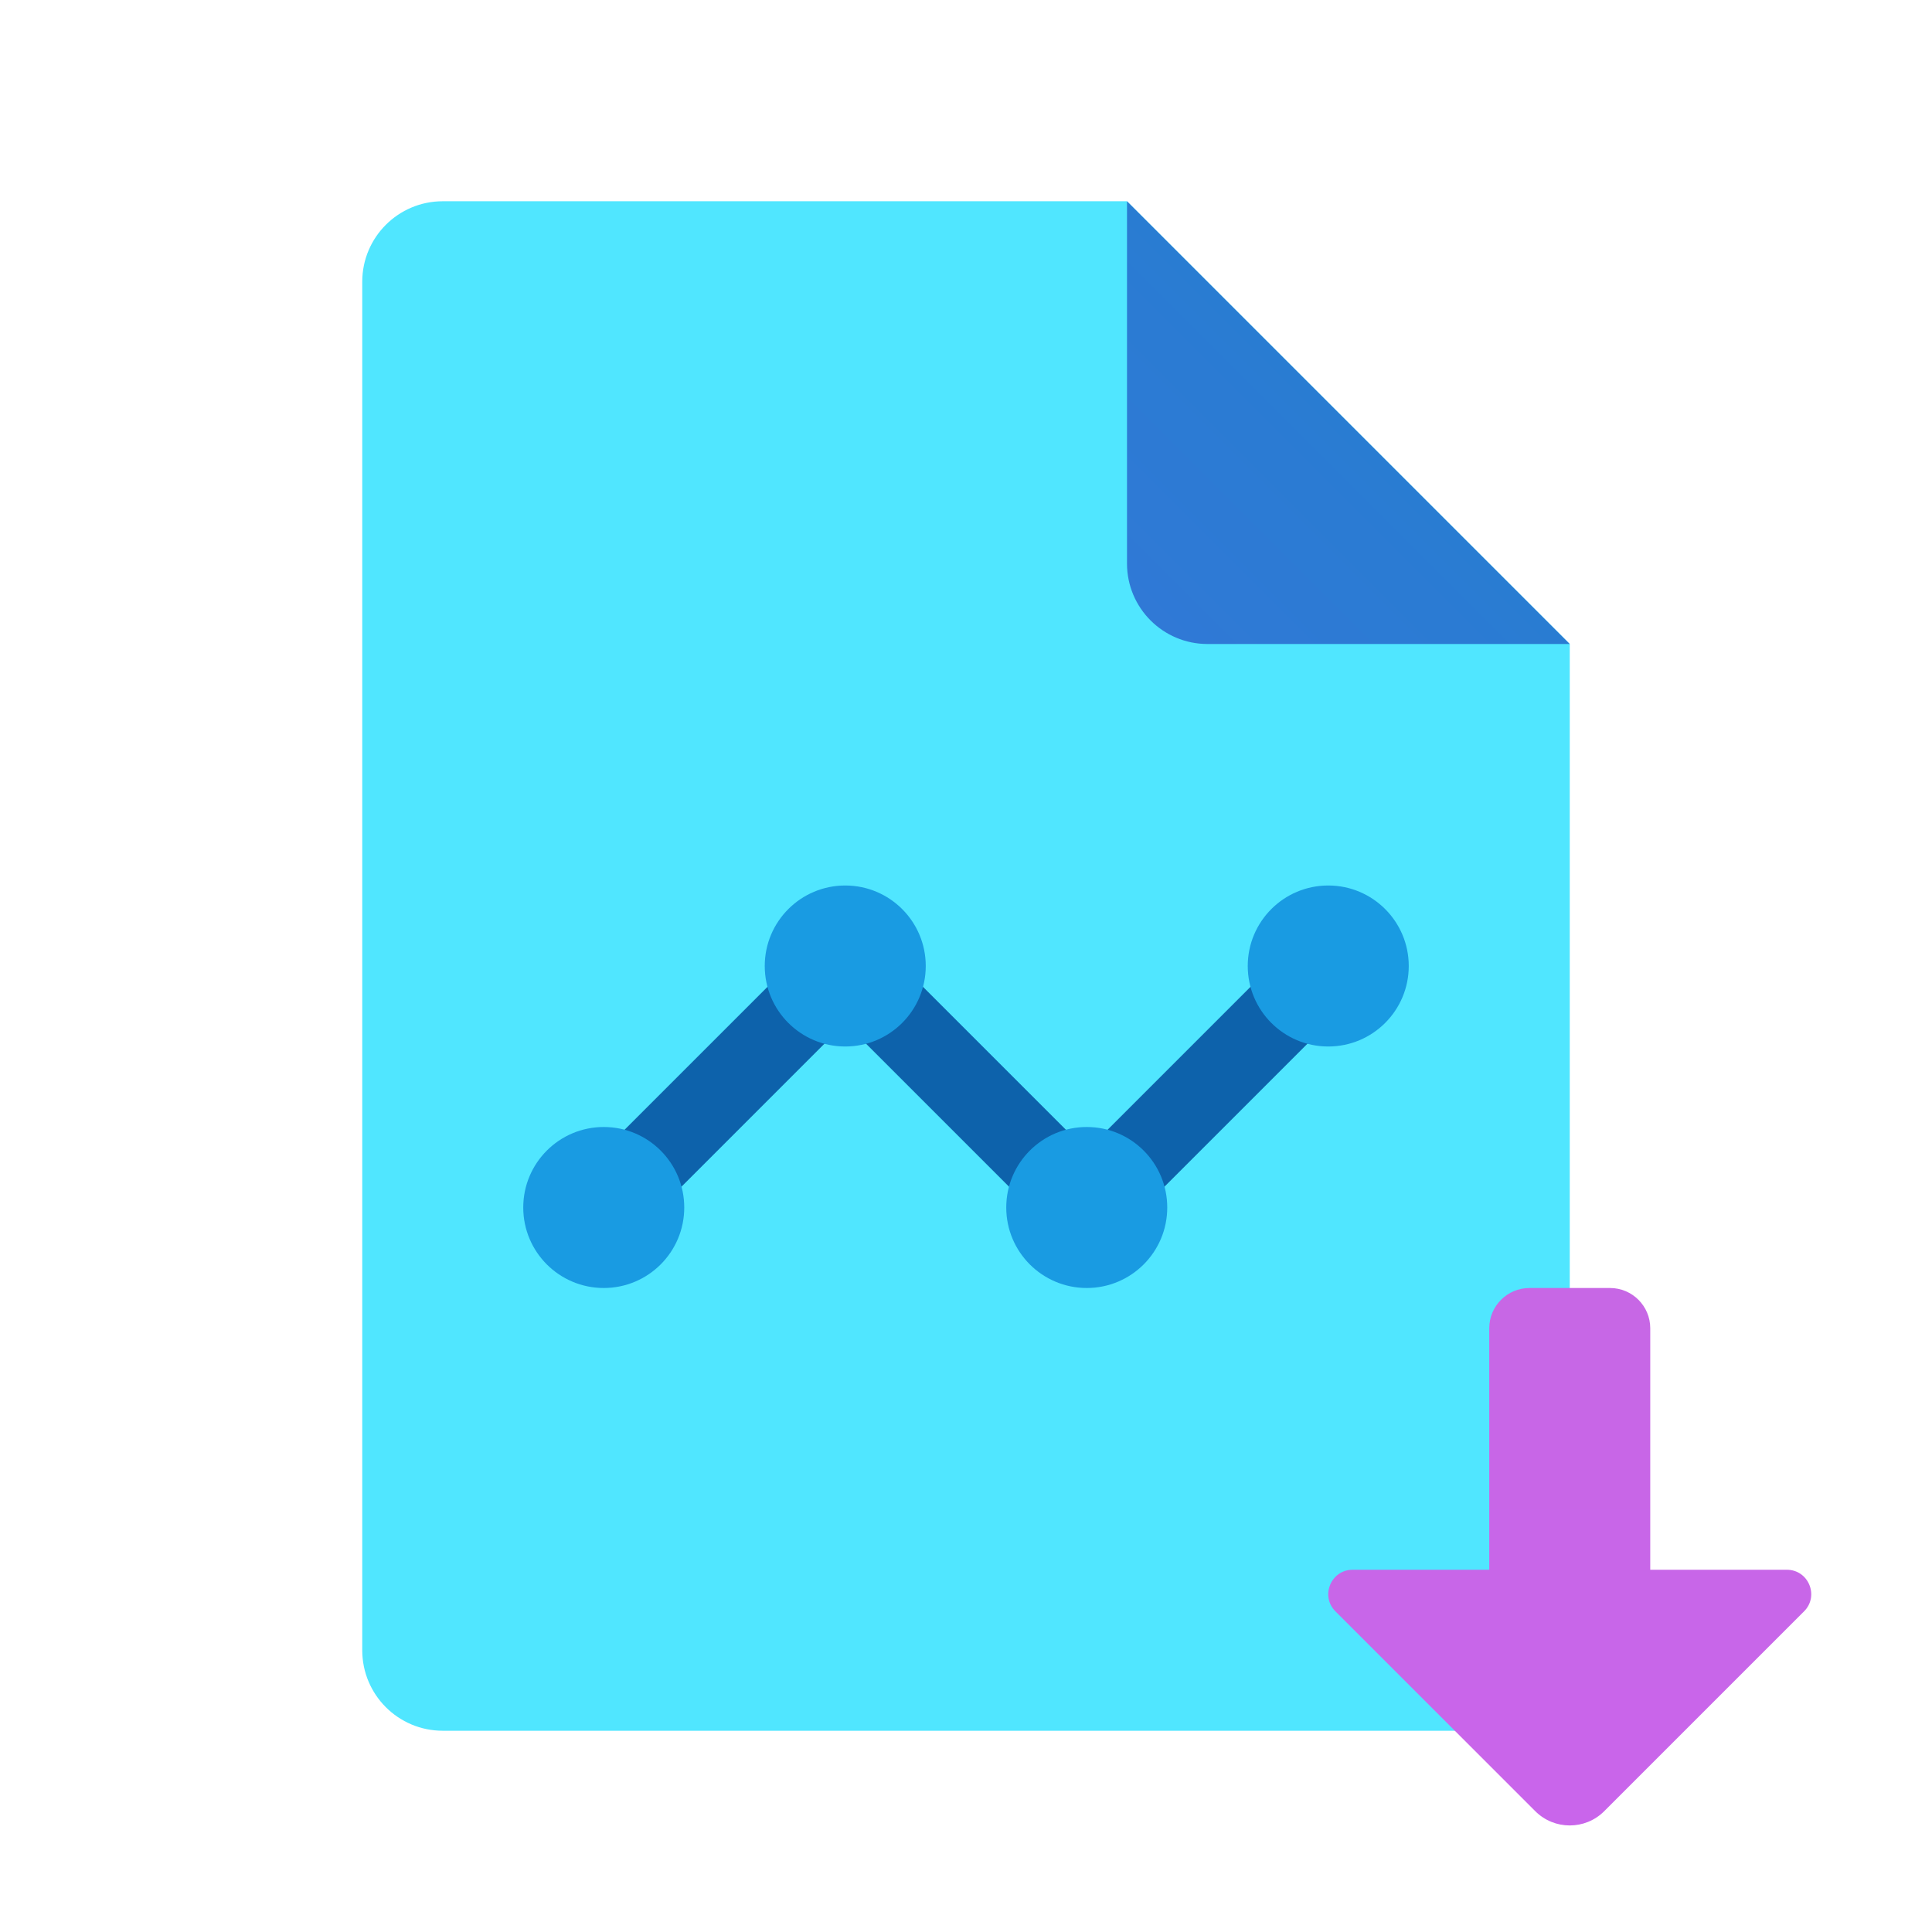 <svg xmlns="http://www.w3.org/2000/svg" viewBox="0 0 48 48"><path fill="#50e6ff" d="M39,16v25c0,1.105-0.895,2-2,2H11c-1.105,0-2-0.895-2-2V7c0-1.105,0.895-2,2-2h17L39,16z"/><linearGradient id="ltMwUQvZ2kgb60b_J2R4Sa" x1="28.529" x2="33.6" y1="-441.471" y2="-436.4" gradientTransform="matrix(1 0 0 -1 0 -426)" gradientUnits="userSpaceOnUse"><stop offset="0" stop-color="#3079d6"/><stop offset="1" stop-color="#297cd2"/></linearGradient><path fill="url(#ltMwUQvZ2kgb60b_J2R4Sa)" d="M28,5v9c0,1.105,0.895,2,2,2h9L28,5z"/><polygon fill="#0d62ab" points="27,31.414 21,25.414 15.707,30.707 14.293,29.293 21,22.586 27,28.586 32.293,23.293 33.707,24.707"/><circle cx="33" cy="24" r="2" fill="#199be2"/><circle cx="27" cy="30" r="2" fill="#199be2"/><circle cx="21" cy="24" r="2" fill="#199be2"/><circle cx="15" cy="30" r="2" fill="#199be2"/><linearGradient id="ltMwUQvZ2kgb60b_J2R4Sb" x1="153.354" x2="153.354" y1="-399.681" y2="-386.261" gradientTransform="rotate(180 96.177 -177.177)" gradientUnits="userSpaceOnUse"><stop offset="0" stop-color="#c965eb"/><stop offset="1" stop-color="#c767e5"/></linearGradient><path fill="url(#ltMwUQvZ2kgb60b_J2R4Sb)" d="M44.393,39H41v-6c0-0.552-0.448-1-1-1h-2c-0.552,0-1,0.448-1,1v6h-3.393	c-0.54,0-0.81,0.653-0.428,1.034l4.964,4.964c0.473,0.473,1.241,0.473,1.714,0l4.964-4.964C45.203,39.653,44.933,39,44.393,39z"/></svg>